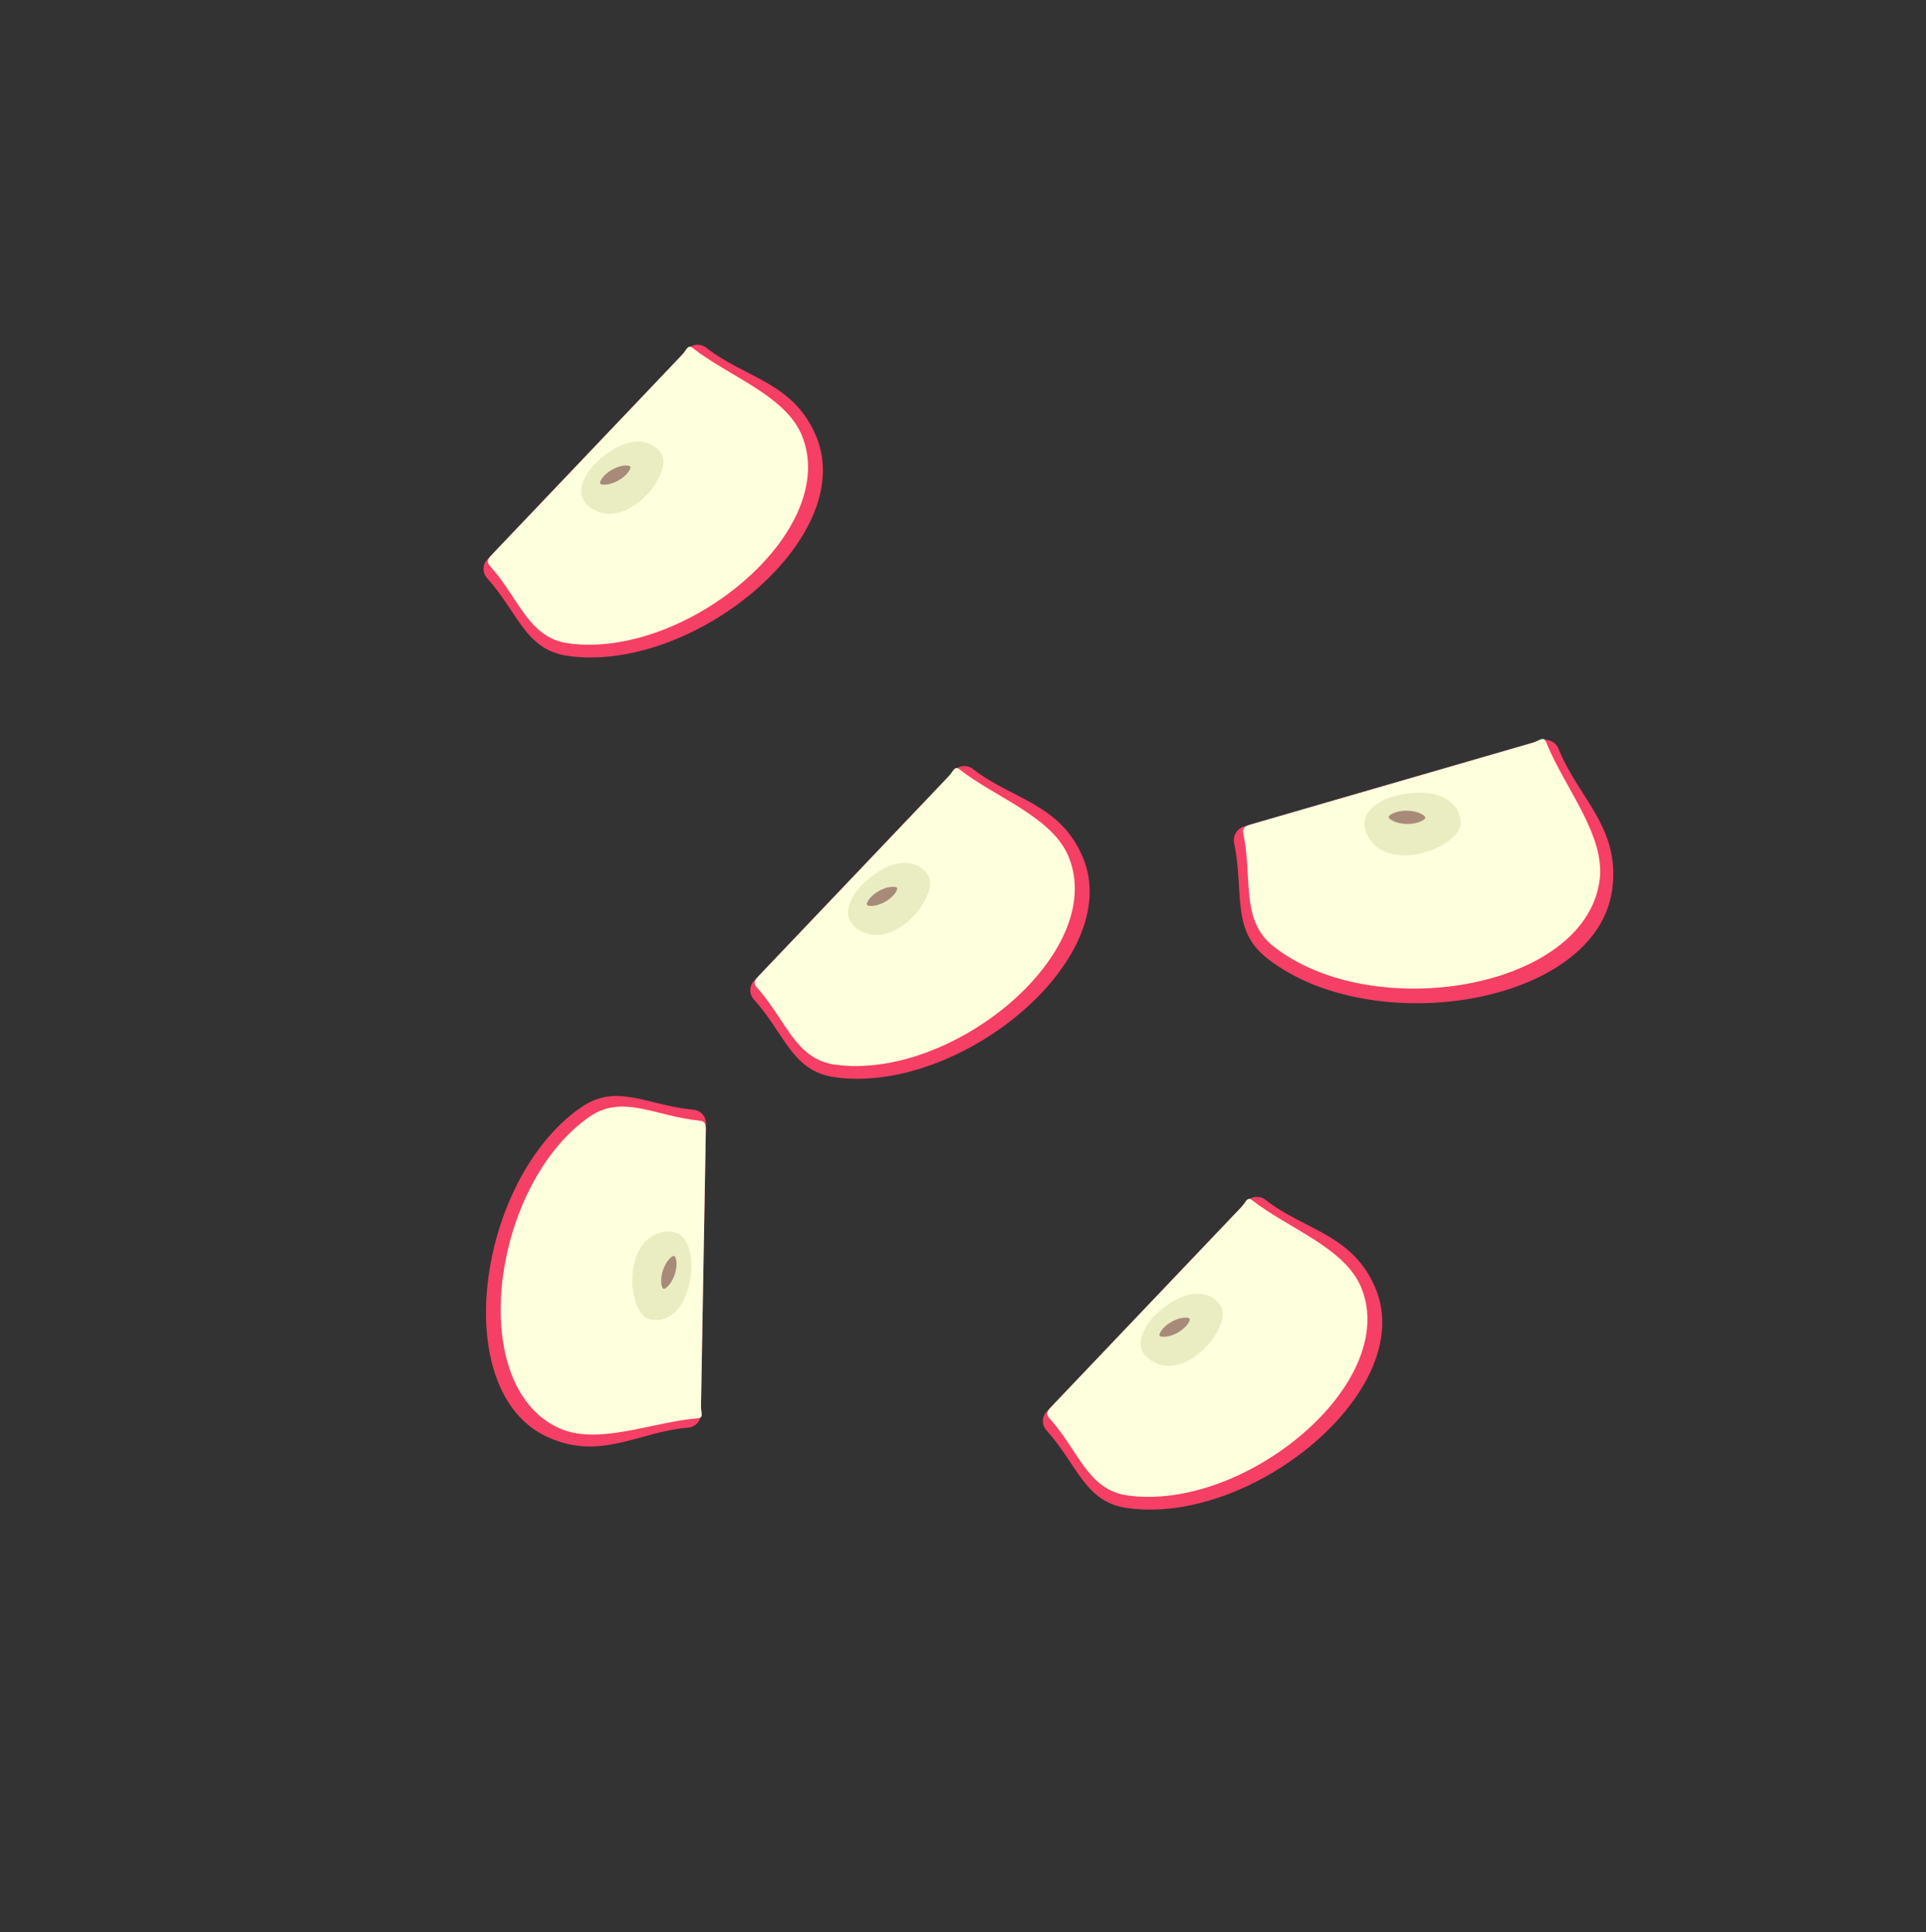 <?xml version="1.0" encoding="UTF-8" standalone="no"?>
<!-- Created with Inkscape (http://www.inkscape.org/) -->

<svg
   width="164.233mm"
   height="164.762mm"
   viewBox="0 0 164.233 164.762"
   version="1.1"
   id="svg392"
   xml:space="preserve"
   xmlns="http://www.w3.org/2000/svg"
   xmlns:svg="http://www.w3.org/2000/svg"><rect x="0" y="0" width="164.233" height="164.762" fill="#333333" stroke="none"/><defs
     id="defs389"><style
       id="style6869">.cls-1{fill:#ffe8c2;}.cls-2{fill:none;stroke:#e5af6e;stroke-miterlimit:10;stroke-width:25.51px;}.cls-3{opacity:0.05;}.cls-4{fill:#534741;}</style></defs><path
     id="path1143322-5"
     style="display:inline;fill:#f53f64;fill-opacity:1;fill-rule:nonzero;stroke:none;stroke-width:0.307"
     d="m 131.404,63.132 c 0.614,-0.178 1.264,0.14 1.5,0.734 1.659,4.174 5.259,6.671 4.581,11.924 -1.281,9.928 -20.512,12.984 -29.468,5.908 -3.07,-2.426 -1.911,-5.599 -2.782,-9.793 -0.132,-0.632 0.252,-1.258 0.872,-1.438 z M 59.763,120.603 c -0.011,0.602 -0.477,1.098 -1.077,1.144 -4.213,0.332 -7.458,2.874 -11.992,0.805 -8.569,-3.91 -5.973,-22.048 2.877,-28.132 3.034,-2.086 5.564,-0.162 9.577,0.22 0.605,0.057 1.061,0.576 1.051,1.184 z m 46.573,-18.174 c 0.415,-0.436 1.094,-0.486 1.567,-0.114 3.327,2.606 7.436,2.929 9.376,7.521 3.665,8.677 -10.518,20.277 -21.152,18.77 -3.645,-0.517 -4.207,-3.645 -6.903,-6.642 -0.407,-0.451 -0.392,-1.142 0.027,-1.583 z M 81.386,65.687 c 0.415,-0.436 1.094,-0.486 1.567,-0.114 3.327,2.606 7.436,2.929 9.376,7.521 3.665,8.677 -10.518,20.277 -21.152,18.77 -3.645,-0.517 -4.207,-3.645 -6.903,-6.642 -0.407,-0.451 -0.392,-1.142 0.027,-1.583 z M 58.638,29.759 c 0.415,-0.436 1.094,-0.486 1.567,-0.114 3.327,2.606 7.436,2.929 9.376,7.521 3.665,8.677 -10.518,20.277 -21.152,18.77 -3.645,-0.517 -4.207,-3.645 -6.903,-6.642 -0.407,-0.451 -0.392,-1.142 0.027,-1.583 z" /><path
     id="path1143326-4"
     style="display:inline;fill:#feffdd;fill-opacity:1;fill-rule:nonzero;stroke:none;stroke-width:0.307"
     d="m 130.695,63.338 c 0.579,-0.168 0.929,-0.596 1.15,-0.042 1.552,3.895 5.109,7.964 4.546,11.852 -1.341,9.262 -19.346,12.178 -27.762,5.589 -2.885,-2.259 -1.798,-5.712 -2.608,-9.629 -0.122,-0.59 0.252,-0.69 0.837,-0.859 z M 59.775,119.908 c -0.01,0.567 0.278,1.001 -0.282,1.045 -3.933,0.313 -8.579,2.38 -11.918,0.794 -7.954,-3.779 -5.573,-20.775 2.689,-26.51 2.833,-1.966 5.635,-0.029 9.381,0.33 0.565,0.054 0.55,0.418 0.54,0.991 z m 46.083,-16.976 c 0.391,-0.411 0.472,-0.925 0.915,-0.579 3.108,2.43 7.928,4.052 9.313,7.479 3.301,8.164 -9.952,19.069 -19.917,17.702 -3.416,-0.469 -4.169,-3.791 -6.684,-6.59 -0.379,-0.422 -0.122,-0.68 0.273,-1.095 z M 80.907,66.191 c 0.391,-0.411 0.472,-0.925 0.915,-0.579 3.108,2.43 7.928,4.052 9.313,7.479 3.301,8.164 -9.952,19.069 -19.917,17.702 -3.416,-0.469 -4.169,-3.791 -6.684,-6.59 -0.379,-0.422 -0.122,-0.68 0.273,-1.095 z M 58.159,30.262 c 0.391,-0.411 0.472,-0.925 0.915,-0.579 3.108,2.43 7.928,4.052 9.313,7.479 3.301,8.164 -9.952,19.069 -19.917,17.702 -3.416,-0.469 -4.169,-3.791 -6.684,-6.59 -0.379,-0.422 -0.122,-0.68 0.273,-1.095 z" /><path
     id="path1143330-7"
     style="display:inline;fill:#eaecc2;fill-opacity:1;fill-rule:nonzero;stroke:none;stroke-width:0.307"
     d="m 119.178,67.827 c 3.215,-0.739 5.273,0.397 5.372,2.298 0.105,2.014 -5.727,4.334 -7.697,1.504 -1.512,-2.172 0.726,-3.434 2.325,-3.801 M 58.94,108.307 c -0.229,3.096 -1.822,4.63 -3.558,4.191 -1.84,-0.466 -2.305,-6.353 0.787,-7.337 2.373,-0.756 2.885,1.607 2.771,3.146 m 39.683,3.733 c 2.263,-2.125 4.474,-2.177 5.456,-0.679 1.04,1.588 -2.601,6.237 -5.543,4.871 -2.259,-1.049 -1.037,-3.135 0.088,-4.192 M 73.673,75.299 c 2.263,-2.125 4.474,-2.177 5.456,-0.679 1.04,1.588 -2.601,6.237 -5.543,4.871 -2.259,-1.049 -1.037,-3.135 0.088,-4.192 M 50.925,39.37 c 2.263,-2.125 4.474,-2.177 5.456,-0.679 1.04,1.588 -2.601,6.237 -5.543,4.871 -2.259,-1.049 -1.037,-3.135 0.088,-4.192" /><path
     id="path1143334-5"
     style="display:inline;fill:#a78b78;fill-opacity:1;fill-rule:nonzero;stroke:none;stroke-width:0.307"
     d="m 121.458,69.582 c 0.104,0.089 0.102,0.199 -0.005,0.285 -0.31,0.248 -0.86,0.407 -1.486,0.397 -0.625,-0.01 -1.17,-0.188 -1.472,-0.447 -0.104,-0.089 -0.102,-0.199 0.005,-0.285 0.311,-0.248 0.861,-0.407 1.486,-0.397 0.625,0.011 1.17,0.189 1.472,0.447 M 56.728,109.869 c -0.109,0.069 -0.207,0.036 -0.255,-0.084 -0.137,-0.348 -0.127,-0.887 0.056,-1.446 0.183,-0.559 0.494,-0.999 0.81,-1.199 0.109,-0.069 0.208,-0.037 0.255,0.083 0.137,0.348 0.127,0.887 -0.056,1.446 -0.183,0.559 -0.495,0.999 -0.81,1.199 m 44.581,2.518 c 0.127,0.023 0.177,0.114 0.131,0.234 -0.135,0.349 -0.506,0.739 -1.02,1.027 -0.513,0.288 -1.04,0.401 -1.408,0.335 -0.127,-0.023 -0.178,-0.113 -0.131,-0.234 0.135,-0.349 0.506,-0.739 1.02,-1.027 0.513,-0.288 1.04,-0.401 1.408,-0.335 M 76.359,75.645 c 0.127,0.023 0.177,0.114 0.131,0.234 -0.135,0.349 -0.506,0.739 -1.02,1.027 -0.513,0.288 -1.04,0.401 -1.408,0.335 -0.127,-0.023 -0.178,-0.113 -0.131,-0.234 0.135,-0.349 0.506,-0.739 1.02,-1.027 0.513,-0.288 1.04,-0.401 1.408,-0.335 M 53.611,39.716 c 0.127,0.023 0.177,0.114 0.131,0.234 -0.135,0.349 -0.506,0.739 -1.02,1.027 -0.513,0.288 -1.04,0.401 -1.408,0.335 -0.127,-0.023 -0.178,-0.113 -0.131,-0.234 0.135,-0.349 0.506,-0.739 1.02,-1.027 0.513,-0.288 1.04,-0.401 1.408,-0.335" /></svg>
